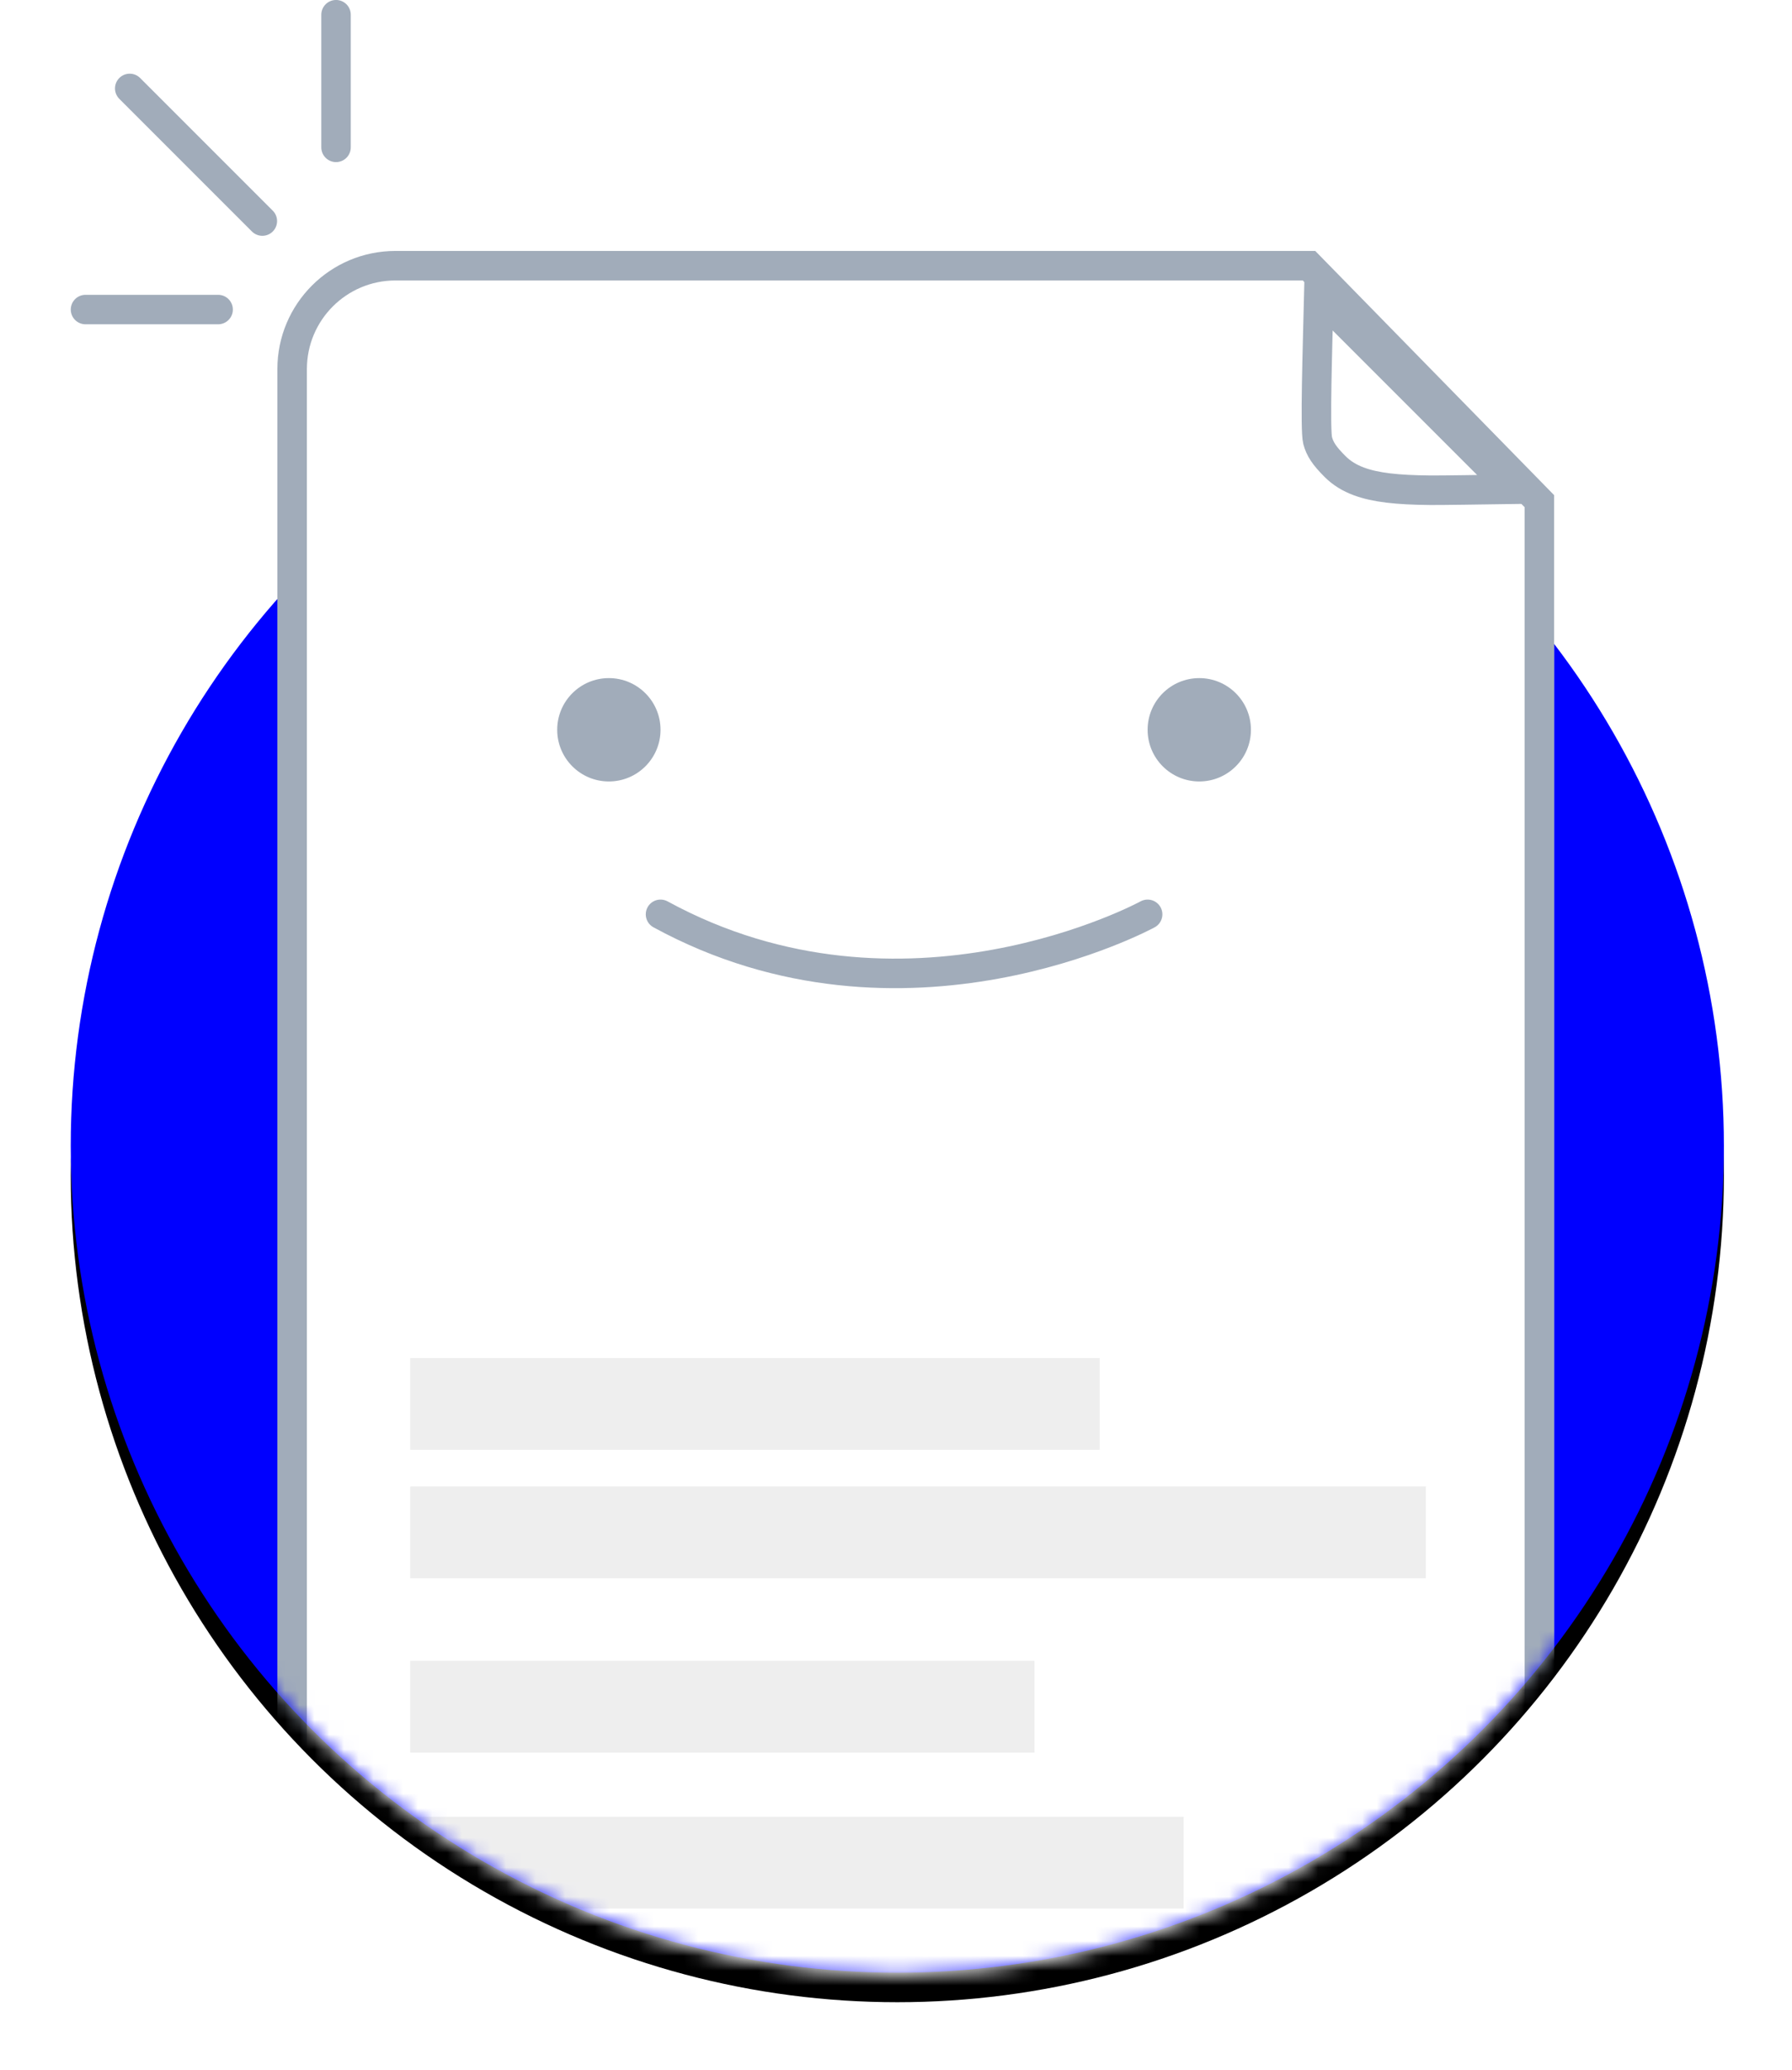 <?xml version="1.0" encoding="UTF-8" standalone="no"?>
<!-- Created with Inkscape (http://www.inkscape.org/) -->

<svg
   width="32.173mm"
   height="37.151mm"
   viewBox="0 0 32.173 37.151"
   version="1.1"
   id="svg5"
   inkscape:export-filename="C:\Users\Pieter\Desktop\odoo_logo_tiny.png"
   inkscape:export-xdpi="96"
   inkscape:export-ydpi="96"
   inkscape:version="1.1 (c68e22c387, 2021-05-23)"
   sodipodi:docname="smiling_face.svg"
   xmlns:inkscape="http://www.inkscape.org/namespaces/inkscape"
   xmlns:sodipodi="http://sodipodi.sourceforge.net/DTD/sodipodi-0.dtd"
   xmlns:xlink="http://www.w3.org/1999/xlink"
   xmlns="http://www.w3.org/2000/svg"
   xmlns:svg="http://www.w3.org/2000/svg">
  <sodipodi:namedview
     id="namedview7"
     pagecolor="#ffffff"
     bordercolor="#666666"
     borderopacity="1.0"
     inkscape:pageshadow="2"
     inkscape:pageopacity="0.0"
     inkscape:pagecheckerboard="0"
     inkscape:document-units="mm"
     showgrid="false"
     inkscape:snap-global="false"
     inkscape:zoom="1.87560355943851"
     inkscape:cx="107.432084454095"
     inkscape:cy="109.564731291894"
     inkscape:window-width="1920"
     inkscape:window-height="1017"
     inkscape:window-x="-8"
     inkscape:window-y="-8"
     inkscape:window-maximized="1"
     inkscape:current-layer="layer1" />
  <defs
     id="defs2">
    <linearGradient
       id="empty_state_file_happy-c"
       x1="102.238"
       x2="28.792"
       y1="132.614"
       y2="20.614"
       gradientUnits="userSpaceOnUse">
      <stop
         offset="0%"
         stop-color="#875A7B"
         id="stop1234" />
      <stop
         offset="100%"
         stop-color="#6B4862"
         id="stop1236" />
    </linearGradient>
    <circle
       id="empty_state_file_happy-b"
       cx="56"
       cy="76.614"
       r="56" />
    <filter
       id="empty_state_file_happy-a"
       width="1.086"
       height="1.104"
       x="-0.043"
       y="-0.043"
       filterUnits="objectBoundingBox">
      <feOffset
         dy="2"
         in="SourceAlpha"
         result="shadowOffsetOuter1"
         id="feOffset1240" />
      <feGaussianBlur
         in="shadowOffsetOuter1"
         result="shadowBlurOuter1"
         stdDeviation="2"
         id="feGaussianBlur1242" />
      <feColorMatrix
         in="shadowBlurOuter1"
         values="0 0 0 0 0   0 0 0 0 0   0 0 0 0 0  0 0 0 0.106 0"
         id="feColorMatrix1244" />
    </filter>
    <path
       id="empty_state_file_happy-d"
       d="m 56,122.807 c 30.928,0 56,-25.135 56,-56.14 C 112,59.661 112,37.438 112,0 H 0 c 0,23.774 0,45.996 0,66.667 0,31.005 25.072,56.14 56,56.14 z" />
    <path
       id="empty_state_file_happy-f"
       d="M 22,6.015 H 84.315 L 100.5,22.556 v 92.273 0 c 0,9.389 -7.611,17 -17,17 H 31 v 0 c -9.389,0 -17,-7.611 -17,-17 v -100.815 0 c 0,-4.418 3.582,-8 8,-8 z" />
  </defs>
  <g
     inkscape:label="Layer 1"
     inkscape:groupmode="layer"
     id="layer1"
     transform="translate(-76.627,-87.795)">
    <g
       id="g1403">
      <use
         fill="black"
         filter="url(#empty_state_file_happy-a)"
         xlink:href="#empty_state_file_happy-b"
         id="use1251"
         x="0"
         y="0"
         width="100%"
         height="100%"
         transform="matrix(0.265,0,0,0.265,77.897,88.059)"
         style="fill-rule:evenodd" />
      <use
         fill="url(#empty_state_file_happy-c)"
         xlink:href="#empty_state_file_happy-b"
         id="use1253"
         x="0"
         y="0"
         width="100%"
         height="100%"
         style="fill:blue;fill-rule:evenodd"
         transform="matrix(0.265,0,0,0.265,77.897,88.059)" />
      <g
         transform="matrix(0.265,0,0,0.265,77.897,90.705)"
         id="g1278"
         style="fill:none;fill-rule:evenodd">
        <mask
           id="empty_state_file_happy-e"
           fill="white">
          <use
             xlink:href="#empty_state_file_happy-d"
             id="use1255"
             x="0"
             y="0"
             width="100%"
             height="100%" />
        </mask>
        <g
           mask="url(#empty_state_file_happy-e)"
           id="g1262">
          <use
             fill="white"
             xlink:href="#empty_state_file_happy-f"
             id="use1258"
             x="0"
             y="0"
             width="100%"
             height="100%" />
          <path
             stroke="#a1acba"
             stroke-width="2"
             d="M 99.5,22.964 83.894,7.015 H 22 c -3.866,0 -7,3.134 -7,7 V 114.83 c 0,8.837 7.163,16 16,16 h 52.5 c 8.837,0 16,-7.163 16,-16 z"
             id="path1260" />
        </g>
        <path
           stroke="#a1acba"
           stroke-width="2"
           d="m 84.8,27.505 c 2.606,-2.482 6.615,-6.238 6.988,-6.878 0.304,-0.522 0.413,-1.057 0.413,-2.073 0,-0.633 -0.141,-1.24 -0.435,-1.876 C 91.275,15.614 90.368,14.469 88.765,12.838 88.239,12.302 86.319,10.445 84.8,8.968 Z"
           mask="url(#empty_state_file_happy-e)"
           transform="rotate(135,88.5,18.226)"
           id="path1264" />
        <g
           fill="black"
           mask="url(#empty_state_file_happy-e)"
           opacity="0.07"
           id="g1276">
          <g
             transform="translate(23,81)"
             id="g1274">
            <rect
               width="46.716"
               height="6.214"
               id="rect1266"
               x="0"
               y="0" />
            <rect
               width="68.812"
               height="6.214"
               y="8.7"
               id="rect1268"
               x="0" />
            <rect
               width="42.297"
               height="6.214"
               y="20.506"
               id="rect1270"
               x="0" />
            <rect
               width="52.398"
               height="6.214"
               y="31.07"
               id="rect1272"
               x="0" />
          </g>
        </g>
      </g>
      <path
         stroke="#a1acba"
         stroke-linecap="round"
         stroke-width="0.529"
         d="m 81.337,91.763 -2.381,-2.381 m 3.704,1.058 v -2.381 m -4.498,5.292 h 2.381"
         id="path1280"
         style="fill:none;fill-rule:evenodd" />
      <g
         transform="matrix(0.265,0,0,0.265,85.436,99.492)"
         id="g1288"
         style="fill:none;fill-rule:evenodd">
        <path
           stroke="#a1acba"
           stroke-linecap="round"
           stroke-linejoin="round"
           stroke-width="2"
           d="m 11.509,17.789 c 16.5,9 33,0 33,0"
           id="path1282" />
        <circle
           cx="48.009"
           cy="5.289"
           r="3.5"
           fill="#a1acba"
           id="circle1284" />
        <circle
           cx="8.009"
           cy="5.289"
           r="3.5"
           fill="#a1acba"
           id="circle1286" />
      </g>
    </g>
  </g>
</svg>
